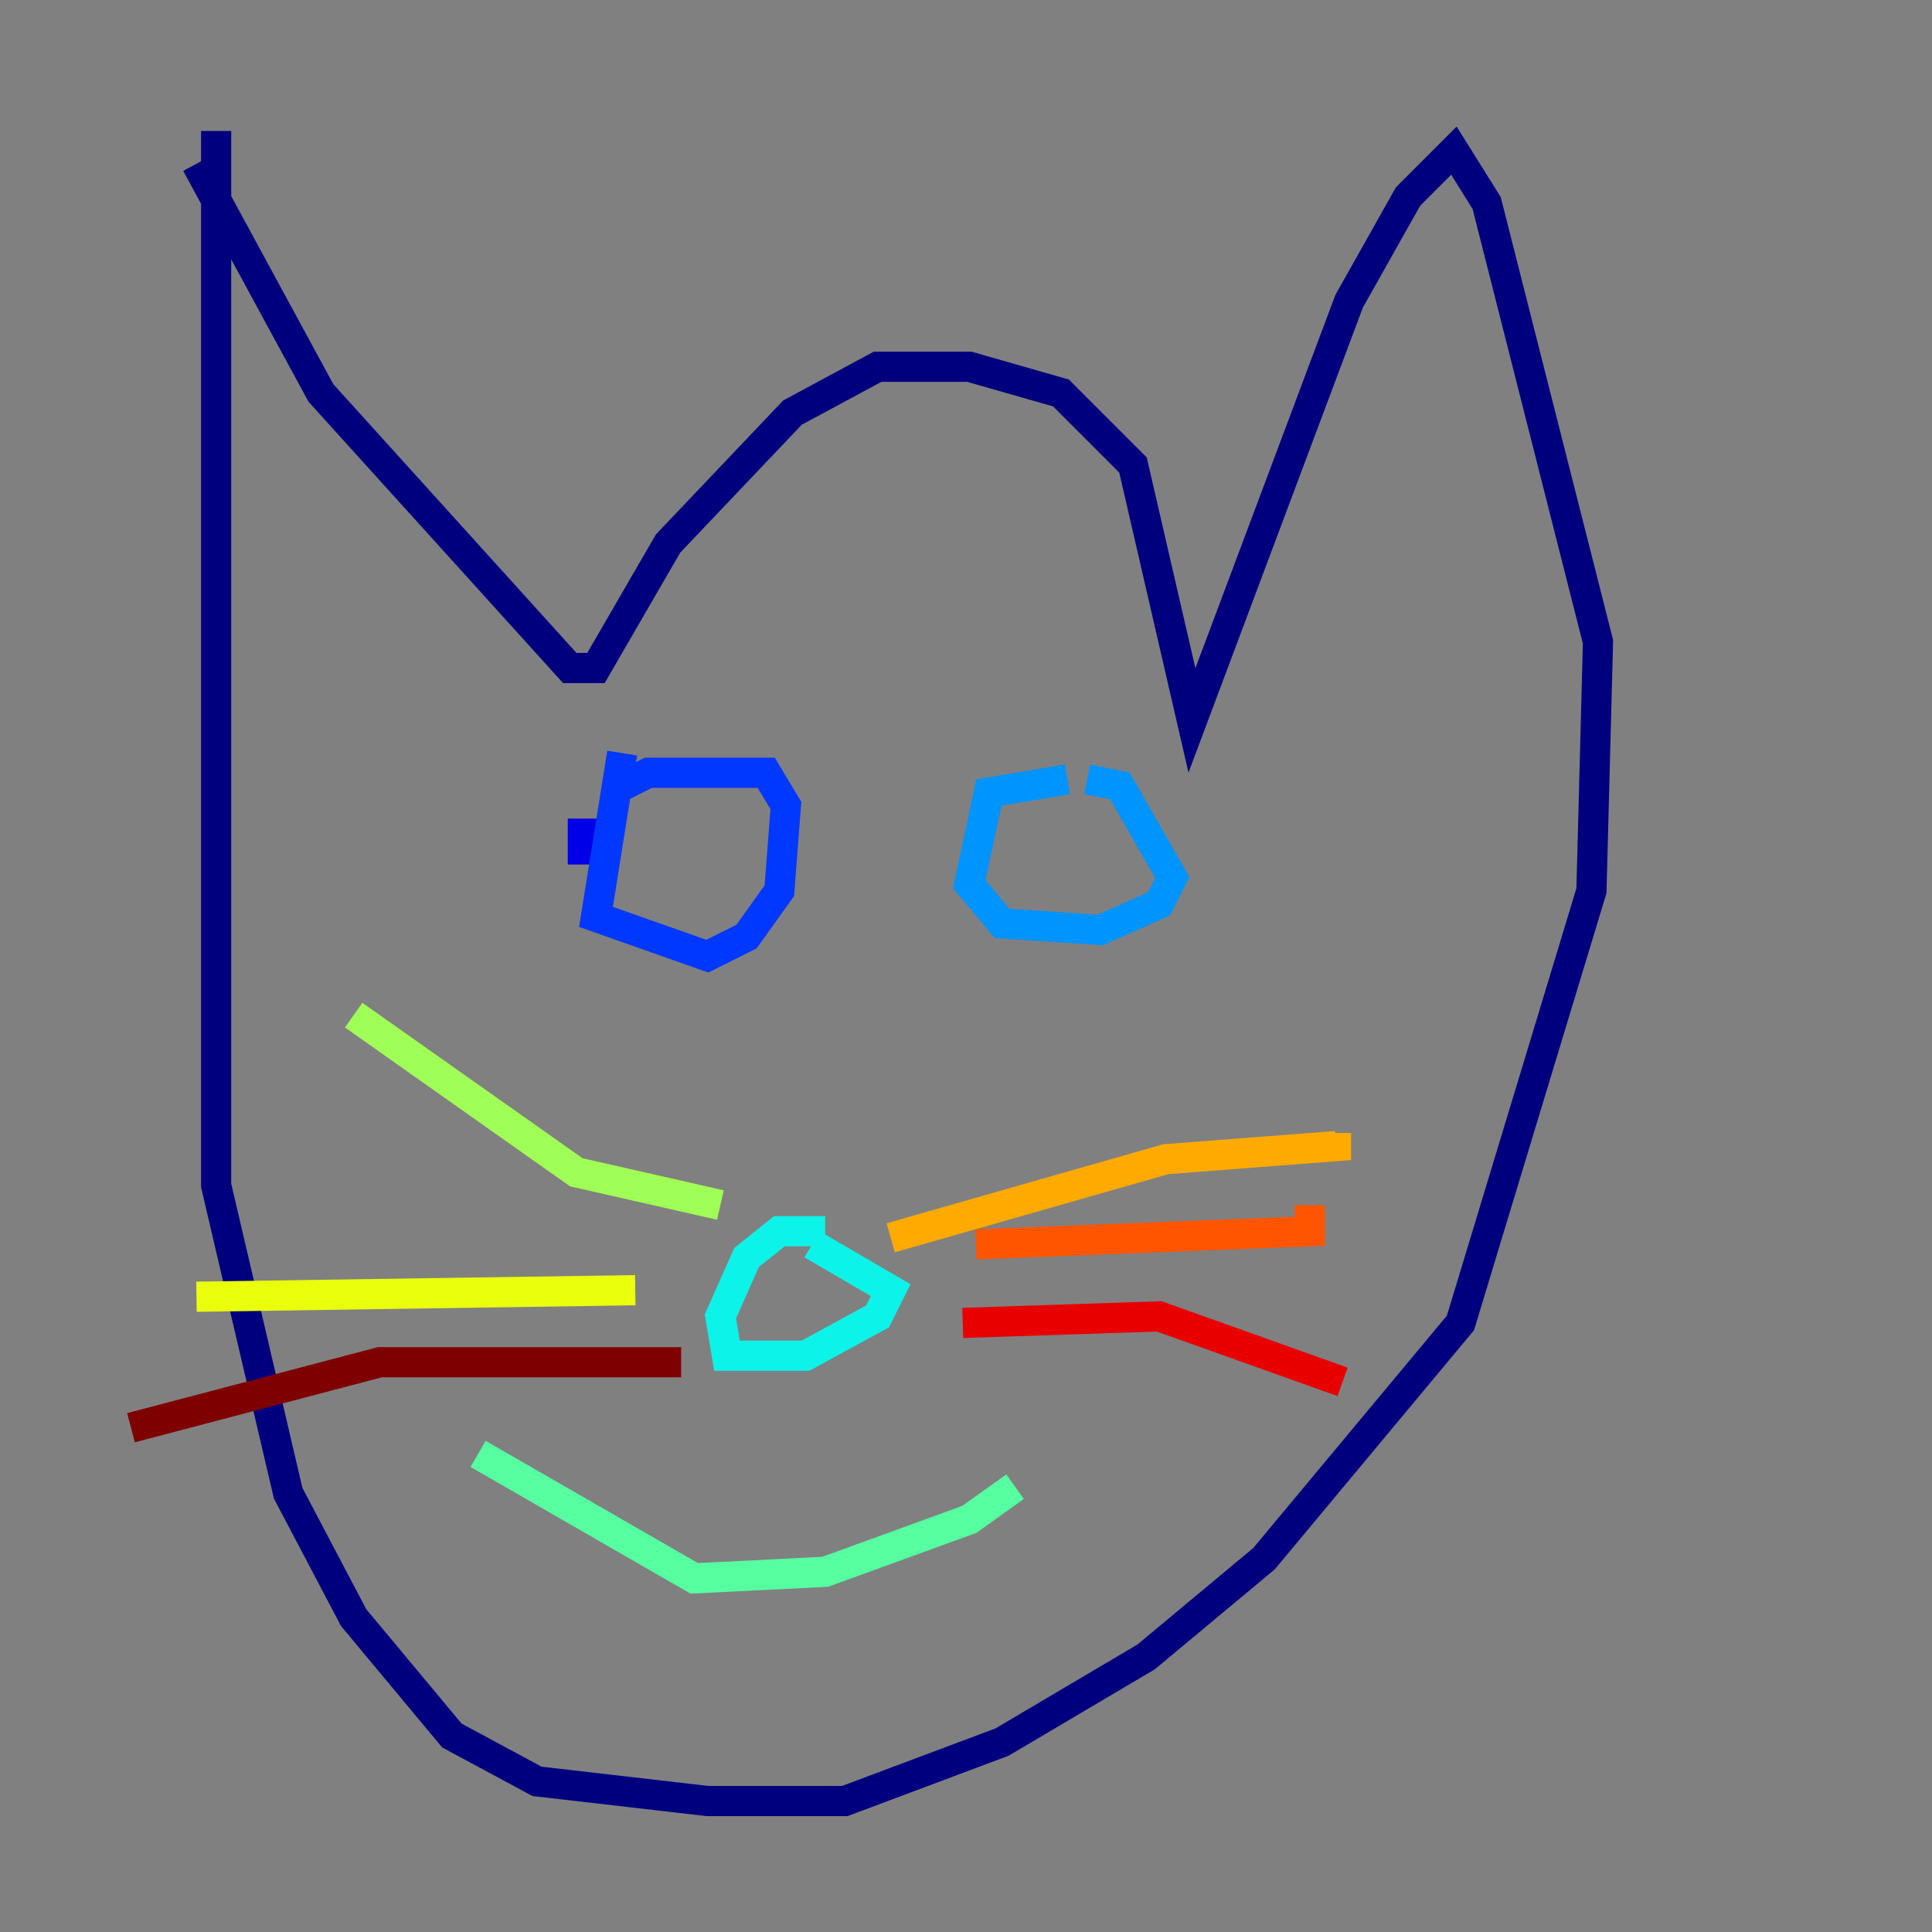 <?xml version="1.0" encoding="utf-8" ?>
<svg baseProfile="tiny" height="128" version="1.2" viewBox="0,0,128,128" width="128" xmlns="http://www.w3.org/2000/svg" xmlns:ev="http://www.w3.org/2001/xml-events" xmlns:xlink="http://www.w3.org/1999/xlink"><rect x="0" y="0" width="128" height="128" fill="#808080" stroke="none"/><defs /><polyline fill="none" points="14.319,8.678 14.319,78.536 19.091,98.929 23.43,107.173 29.939,114.983 35.58,118.02 46.861,119.322 55.973,119.322 66.386,115.417 75.932,109.776 83.742,103.268 96.759,87.647 105.437,59.01 105.871,42.522 98.495,13.451 96.325,9.98 93.288,13.017 89.383,19.959 78.969,47.729 75.064,30.807 70.291,26.034 64.217,24.298 58.142,24.298 52.502,27.336 44.258,36.014 39.485,44.258 37.749,44.258 21.261,26.034 13.017,10.848" stroke="#00007f" stroke-width="2" /><polyline fill="none" points="38.617,54.237 38.617,57.275" stroke="#0000e8" stroke-width="2" /><polyline fill="none" points="41.22,49.898 39.485,60.746 46.861,63.349 49.464,62.047 51.634,59.01 52.068,53.37 50.766,51.2 42.956,51.2 40.352,52.502" stroke="#0038ff" stroke-width="2" /><polyline fill="none" points="70.725,51.634 65.519,52.502 64.217,58.576 66.386,61.18 72.895,61.614 76.8,59.878 77.668,58.142 74.197,52.068 72.027,51.634" stroke="#0094ff" stroke-width="2" /><polyline fill="none" points="54.671,81.573 51.634,81.573 49.464,83.308 47.729,87.214 48.163,89.817 53.37,89.817 58.142,87.214 59.01,85.478 53.803,82.441" stroke="#0cf4ea" stroke-width="2" /><polyline fill="none" points="31.675,96.325 45.993,104.57 54.671,104.136 64.217,100.664 67.254,98.495" stroke="#56ffa0" stroke-width="2" /><polyline fill="none" points="47.729,79.837 38.183,77.668 23.43,67.254" stroke="#a0ff56" stroke-width="2" /><polyline fill="none" points="42.088,85.478 13.017,85.912" stroke="#eaff0c" stroke-width="2" /><polyline fill="none" points="59.01,82.007 77.234,76.8 88.515,75.932 88.515,75.064" stroke="#ffaa00" stroke-width="2" /><polyline fill="none" points="64.651,82.441 86.78,81.573 86.78,79.837" stroke="#ff5500" stroke-width="2" /><polyline fill="none" points="63.783,87.647 76.8,87.214 88.949,91.552" stroke="#e80000" stroke-width="2" /><polyline fill="none" points="45.125,90.251 25.166,90.251 8.678,94.59" stroke="#7f0000" stroke-width="2" /></svg>